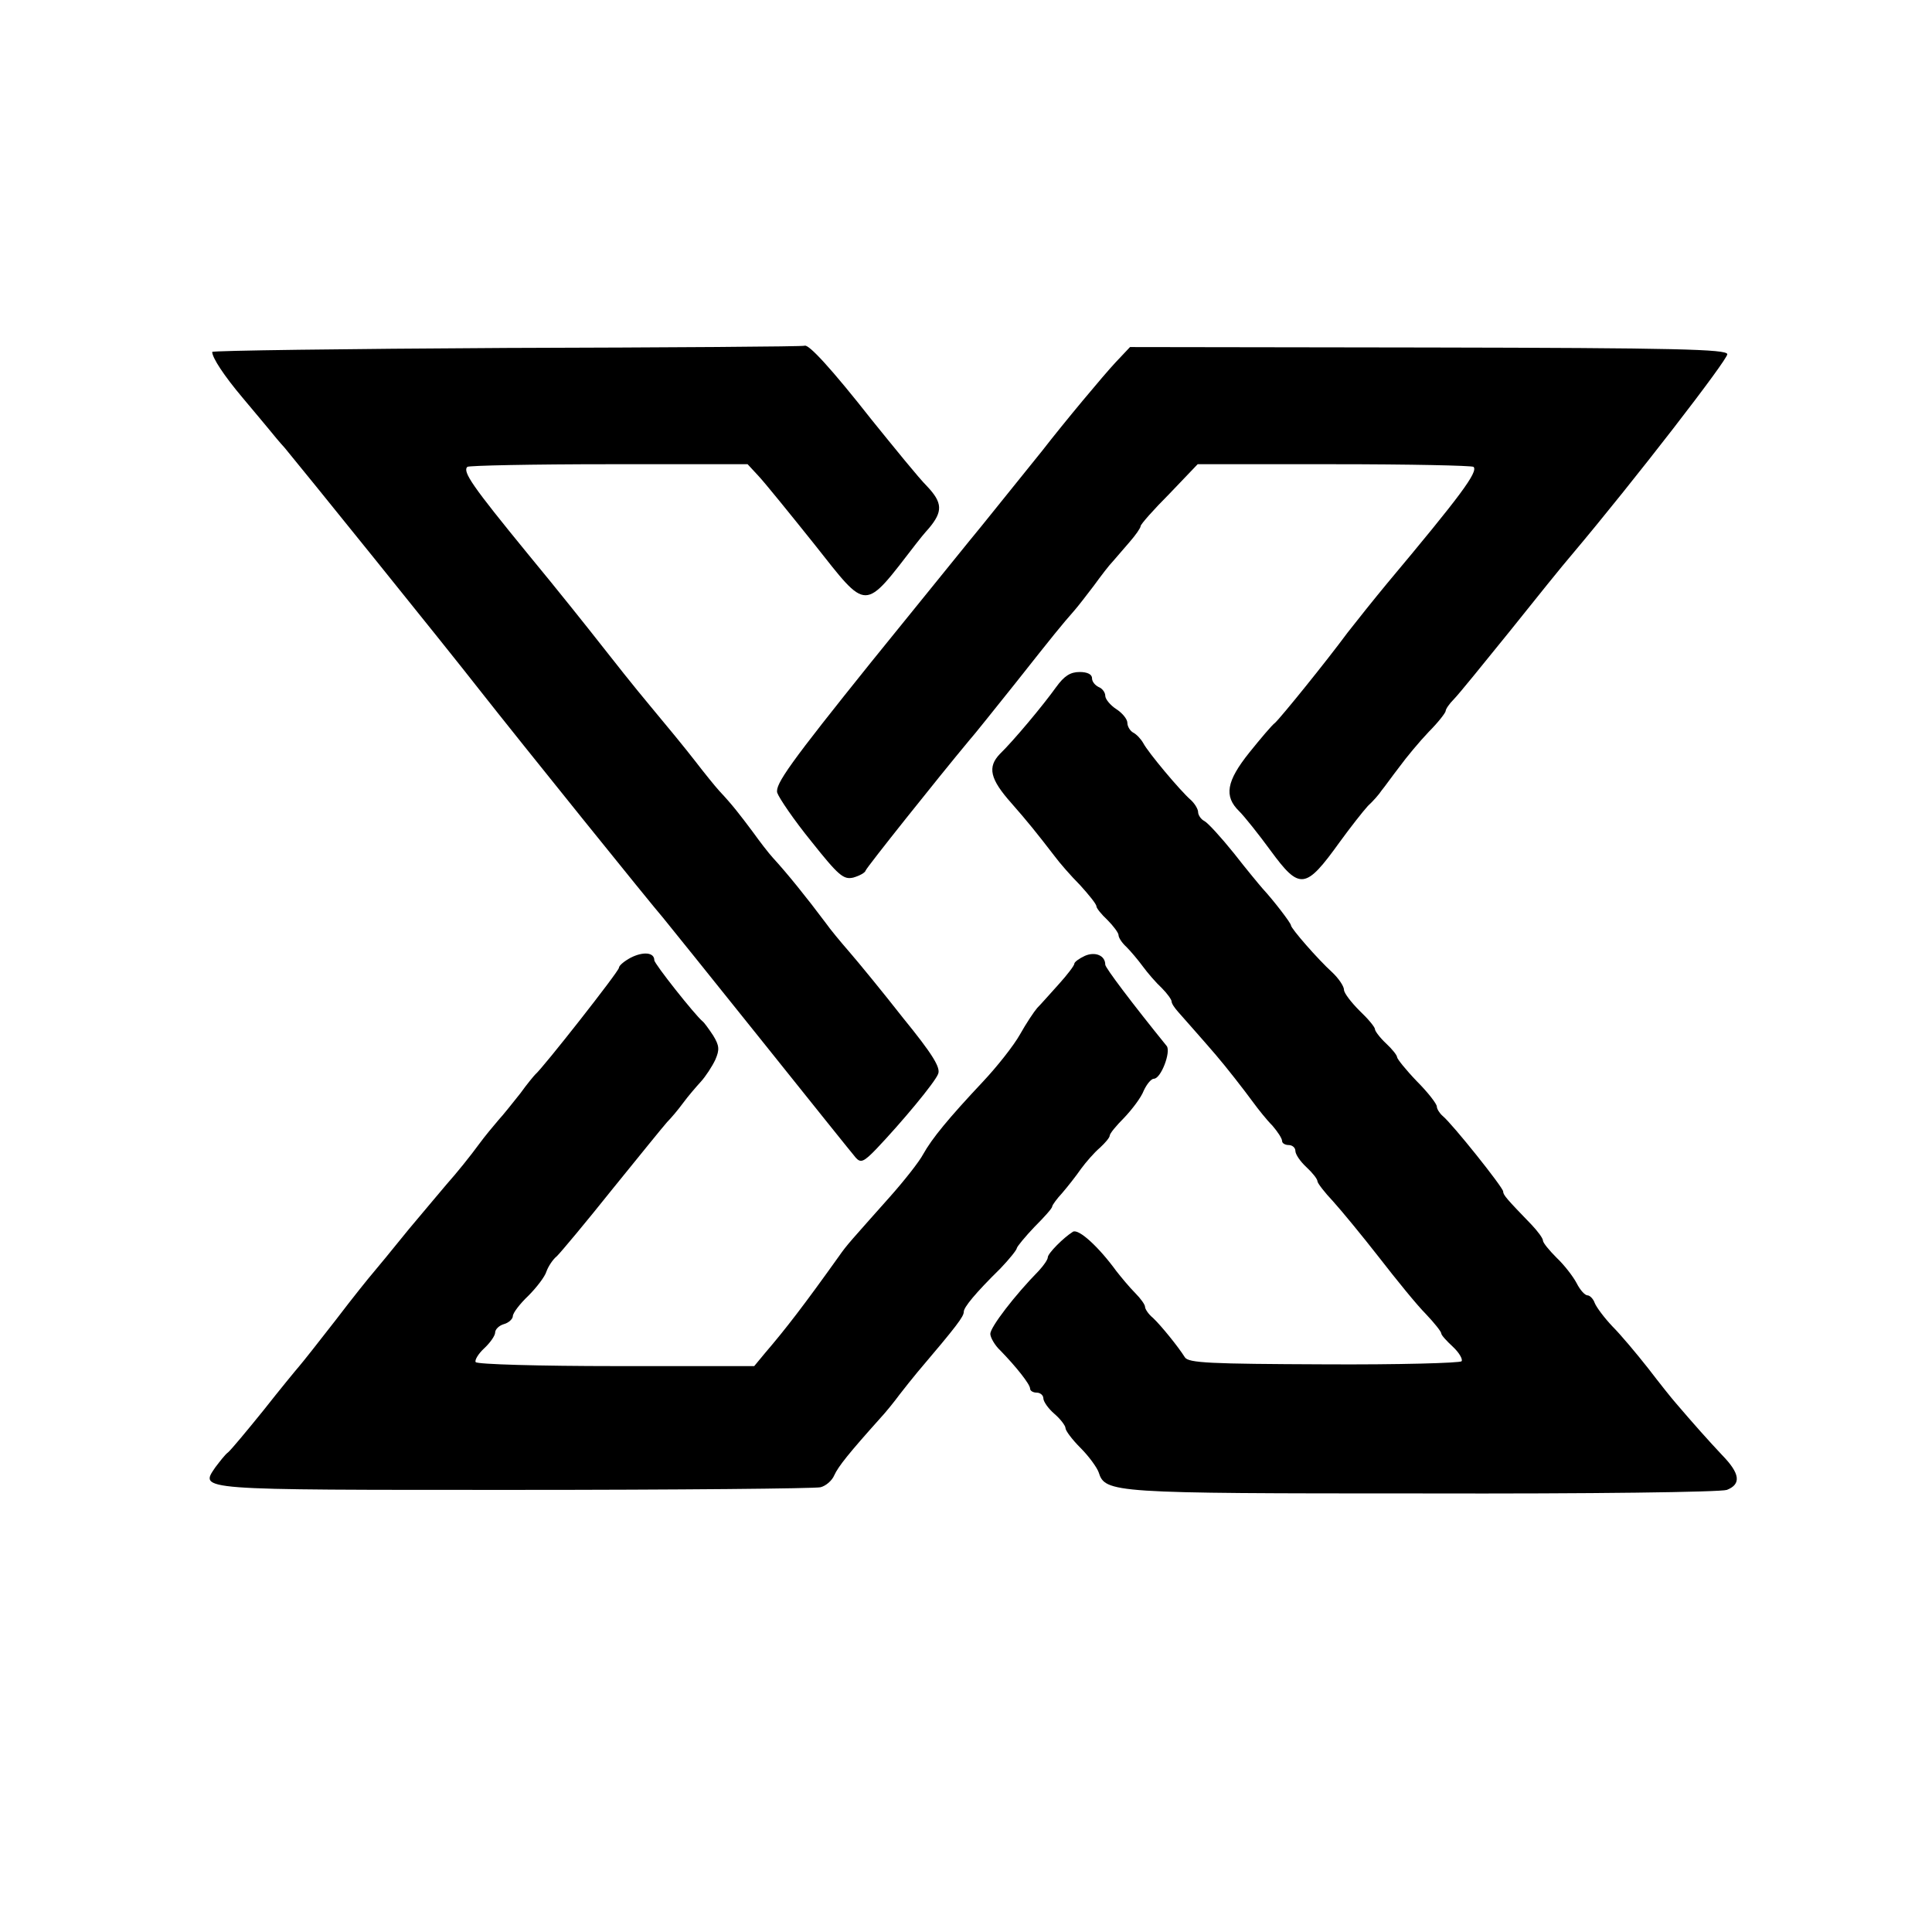 <?xml version="1.0" standalone="no"?>
<!DOCTYPE svg PUBLIC "-//W3C//DTD SVG 20010904//EN"
 "http://www.w3.org/TR/2001/REC-SVG-20010904/DTD/svg10.dtd">
<svg version="1.0" xmlns="http://www.w3.org/2000/svg"
 width="437pt" height="437pt" viewBox="0 0 437 437"
 preserveAspectRatio="xMidYMid meet">
<g transform="translate(0,437) scale(0.1,-0.1)"
fill="#000000" stroke="none">
<path d="M1147 3583 c-367 -2 -667 -6 -667 -9 0 -13 26 -53 69 -104 25 -30 53
-63 61 -73 8 -10 23 -28 34 -40 31 -37 367 -453 441 -548 92 -117 391 -488
414 -514 9 -11 109 -135 221 -275 112 -140 209 -261 216 -269 11 -12 18 -9 46
20 58 61 133 151 140 170 6 14 -13 45 -79 126 -47 60 -102 127 -122 150 -20
23 -44 52 -53 65 -45 60 -87 112 -120 148 -10 11 -30 37 -45 58 -30 40 -46 61
-76 93 -10 11 -35 42 -55 68 -20 26 -66 82 -102 125 -36 43 -85 105 -110 137
-25 32 -99 125 -166 206 -126 154 -148 186 -137 197 3 3 148 6 320 6 l314 0
25 -27 c14 -15 70 -84 126 -154 122 -154 110 -154 230 1 6 8 19 24 29 35 32
38 31 58 -4 95 -19 19 -74 87 -125 150 -92 117 -143 172 -152 168 -3 -2 -305
-4 -673 -5z"/>
<path d="M2523 3550 c-27 -29 -114 -133 -166 -200 -20 -25 -107 -133 -137
-170 -16 -19 -128 -158 -249 -307 -184 -229 -218 -277 -213 -296 4 -12 38 -62
77 -110 62 -78 73 -87 95 -82 14 4 27 11 28 16 3 8 164 210 234 294 10 11 57
70 105 130 87 110 104 131 133 164 8 9 28 35 44 56 16 22 35 47 43 55 7 8 24
28 38 44 14 16 25 32 25 36 0 4 29 37 65 73 l64 67 309 0 c170 0 311 -3 315
-6 11 -11 -30 -66 -195 -263 -29 -35 -69 -85 -90 -112 -48 -65 -150 -191 -164
-204 -7 -5 -33 -36 -58 -67 -52 -65 -58 -99 -23 -133 12 -12 44 -52 71 -89 66
-90 79 -88 156 19 24 33 53 70 64 82 12 11 26 27 31 35 6 7 23 31 40 53 16 22
46 58 67 80 21 21 38 43 38 47 0 4 8 16 19 27 10 10 66 79 125 152 59 74 122
152 141 174 140 166 354 443 352 454 -2 11 -113 14 -677 15 l-674 1 -33 -35z"/>
<path d="M2389 2816 c-30 -42 -97 -122 -127 -151 -29 -30 -23 -57 26 -112 36
-41 57 -67 97 -119 11 -15 37 -45 58 -66 20 -22 37 -43 37 -48 0 -4 11 -18 25
-31 13 -13 25 -29 25 -34 0 -6 8 -18 18 -27 9 -9 26 -29 37 -44 11 -15 30 -37
43 -49 12 -12 22 -26 22 -30 0 -5 7 -15 15 -24 14 -16 55 -62 85 -97 24 -28
63 -78 85 -108 11 -15 30 -39 43 -52 12 -14 22 -29 22 -35 0 -5 7 -9 15 -9 8
0 15 -6 15 -13 0 -8 11 -24 25 -37 14 -13 25 -27 25 -32 0 -4 16 -25 35 -45
19 -21 66 -78 105 -128 38 -49 85 -107 105 -127 19 -20 35 -40 35 -44 0 -4 12
-17 26 -30 14 -13 23 -28 20 -33 -3 -4 -143 -8 -311 -7 -258 1 -307 3 -315 16
-15 24 -54 72 -72 89 -10 8 -18 20 -18 25 0 5 -10 19 -22 31 -13 13 -32 36
-43 50 -40 55 -85 96 -98 89 -21 -13 -57 -49 -57 -58 0 -5 -9 -18 -20 -30 -55
-56 -110 -128 -110 -143 0 -8 10 -26 23 -38 35 -36 67 -76 67 -86 0 -5 7 -9
15 -9 8 0 15 -6 15 -13 0 -7 11 -23 25 -35 14 -12 25 -27 25 -32 0 -6 15 -26
34 -45 19 -19 37 -44 41 -55 15 -47 28 -48 733 -48 385 -1 673 3 688 8 33 13
30 37 -11 79 -31 33 -64 70 -105 118 -8 9 -36 44 -62 78 -26 33 -62 76 -81 95
-18 19 -36 43 -40 53 -3 9 -11 17 -16 17 -6 0 -17 12 -25 28 -8 15 -28 41 -45
57 -17 17 -31 34 -31 39 0 5 -11 20 -25 35 -57 59 -65 68 -65 76 0 9 -115 153
-137 171 -7 6 -13 16 -13 21 0 6 -20 32 -45 57 -25 26 -45 51 -45 55 0 4 -11
18 -25 31 -14 13 -25 28 -25 32 0 5 -16 24 -35 42 -19 19 -35 40 -35 47 0 8
-12 26 -27 40 -32 29 -93 99 -93 106 0 5 -39 56 -64 83 -7 8 -37 44 -65 80
-29 36 -59 69 -67 73 -8 4 -14 14 -14 20 0 7 -8 20 -17 28 -24 21 -96 107
-107 128 -5 9 -15 20 -23 24 -7 4 -13 14 -13 22 0 8 -11 22 -25 31 -14 9 -25
23 -25 30 0 8 -7 17 -15 20 -8 4 -15 12 -15 20 0 9 -11 14 -28 14 -21 0 -35
-9 -53 -34z"/>
<path d="M1427 2204 c-15 -8 -27 -18 -27 -23 0 -8 -173 -228 -189 -241 -3 -3
-19 -22 -34 -43 -16 -20 -38 -48 -50 -61 -12 -14 -31 -37 -42 -52 -22 -30 -51
-66 -75 -93 -8 -9 -46 -55 -85 -101 -38 -47 -75 -92 -82 -100 -7 -8 -45 -55
-83 -105 -38 -49 -76 -97 -83 -105 -7 -8 -44 -53 -81 -100 -38 -47 -73 -89
-80 -95 -7 -5 -19 -21 -29 -34 -35 -52 -49 -51 677 -51 369 0 681 3 692 6 12
3 26 15 31 27 9 20 34 51 103 128 14 15 34 40 45 55 11 14 29 37 40 50 90 106
105 126 105 137 0 10 26 42 83 98 20 21 37 42 37 46 1 4 19 26 40 48 22 22 40
42 40 46 0 3 10 17 23 31 12 14 31 38 42 54 11 15 30 37 43 48 12 11 22 23 22
27 0 5 15 23 33 41 17 18 38 45 44 61 7 15 17 27 23 27 16 0 39 61 29 74 -77
95 -139 177 -139 184 0 21 -23 30 -46 20 -13 -6 -24 -14 -24 -18 0 -4 -16 -25
-35 -46 -19 -21 -41 -46 -49 -54 -7 -8 -25 -35 -39 -60 -14 -25 -52 -73 -84
-107 -77 -82 -115 -128 -135 -164 -9 -17 -43 -60 -75 -96 -87 -98 -97 -108
-115 -134 -80 -112 -120 -164 -168 -220 l-24 -29 -313 0 c-171 0 -314 4 -317
9 -3 4 6 19 19 31 14 13 25 29 25 36 0 7 9 16 20 19 11 3 20 12 20 18 0 7 16
28 35 46 19 19 38 44 41 55 4 11 14 27 24 35 9 9 66 77 125 151 60 74 115 142
124 152 9 9 25 28 36 43 11 15 29 36 40 48 11 12 26 35 33 50 10 23 9 32 -5
55 -10 15 -20 29 -24 32 -17 14 -109 130 -109 138 0 18 -25 20 -53 6z"/>
</g>
</svg>

